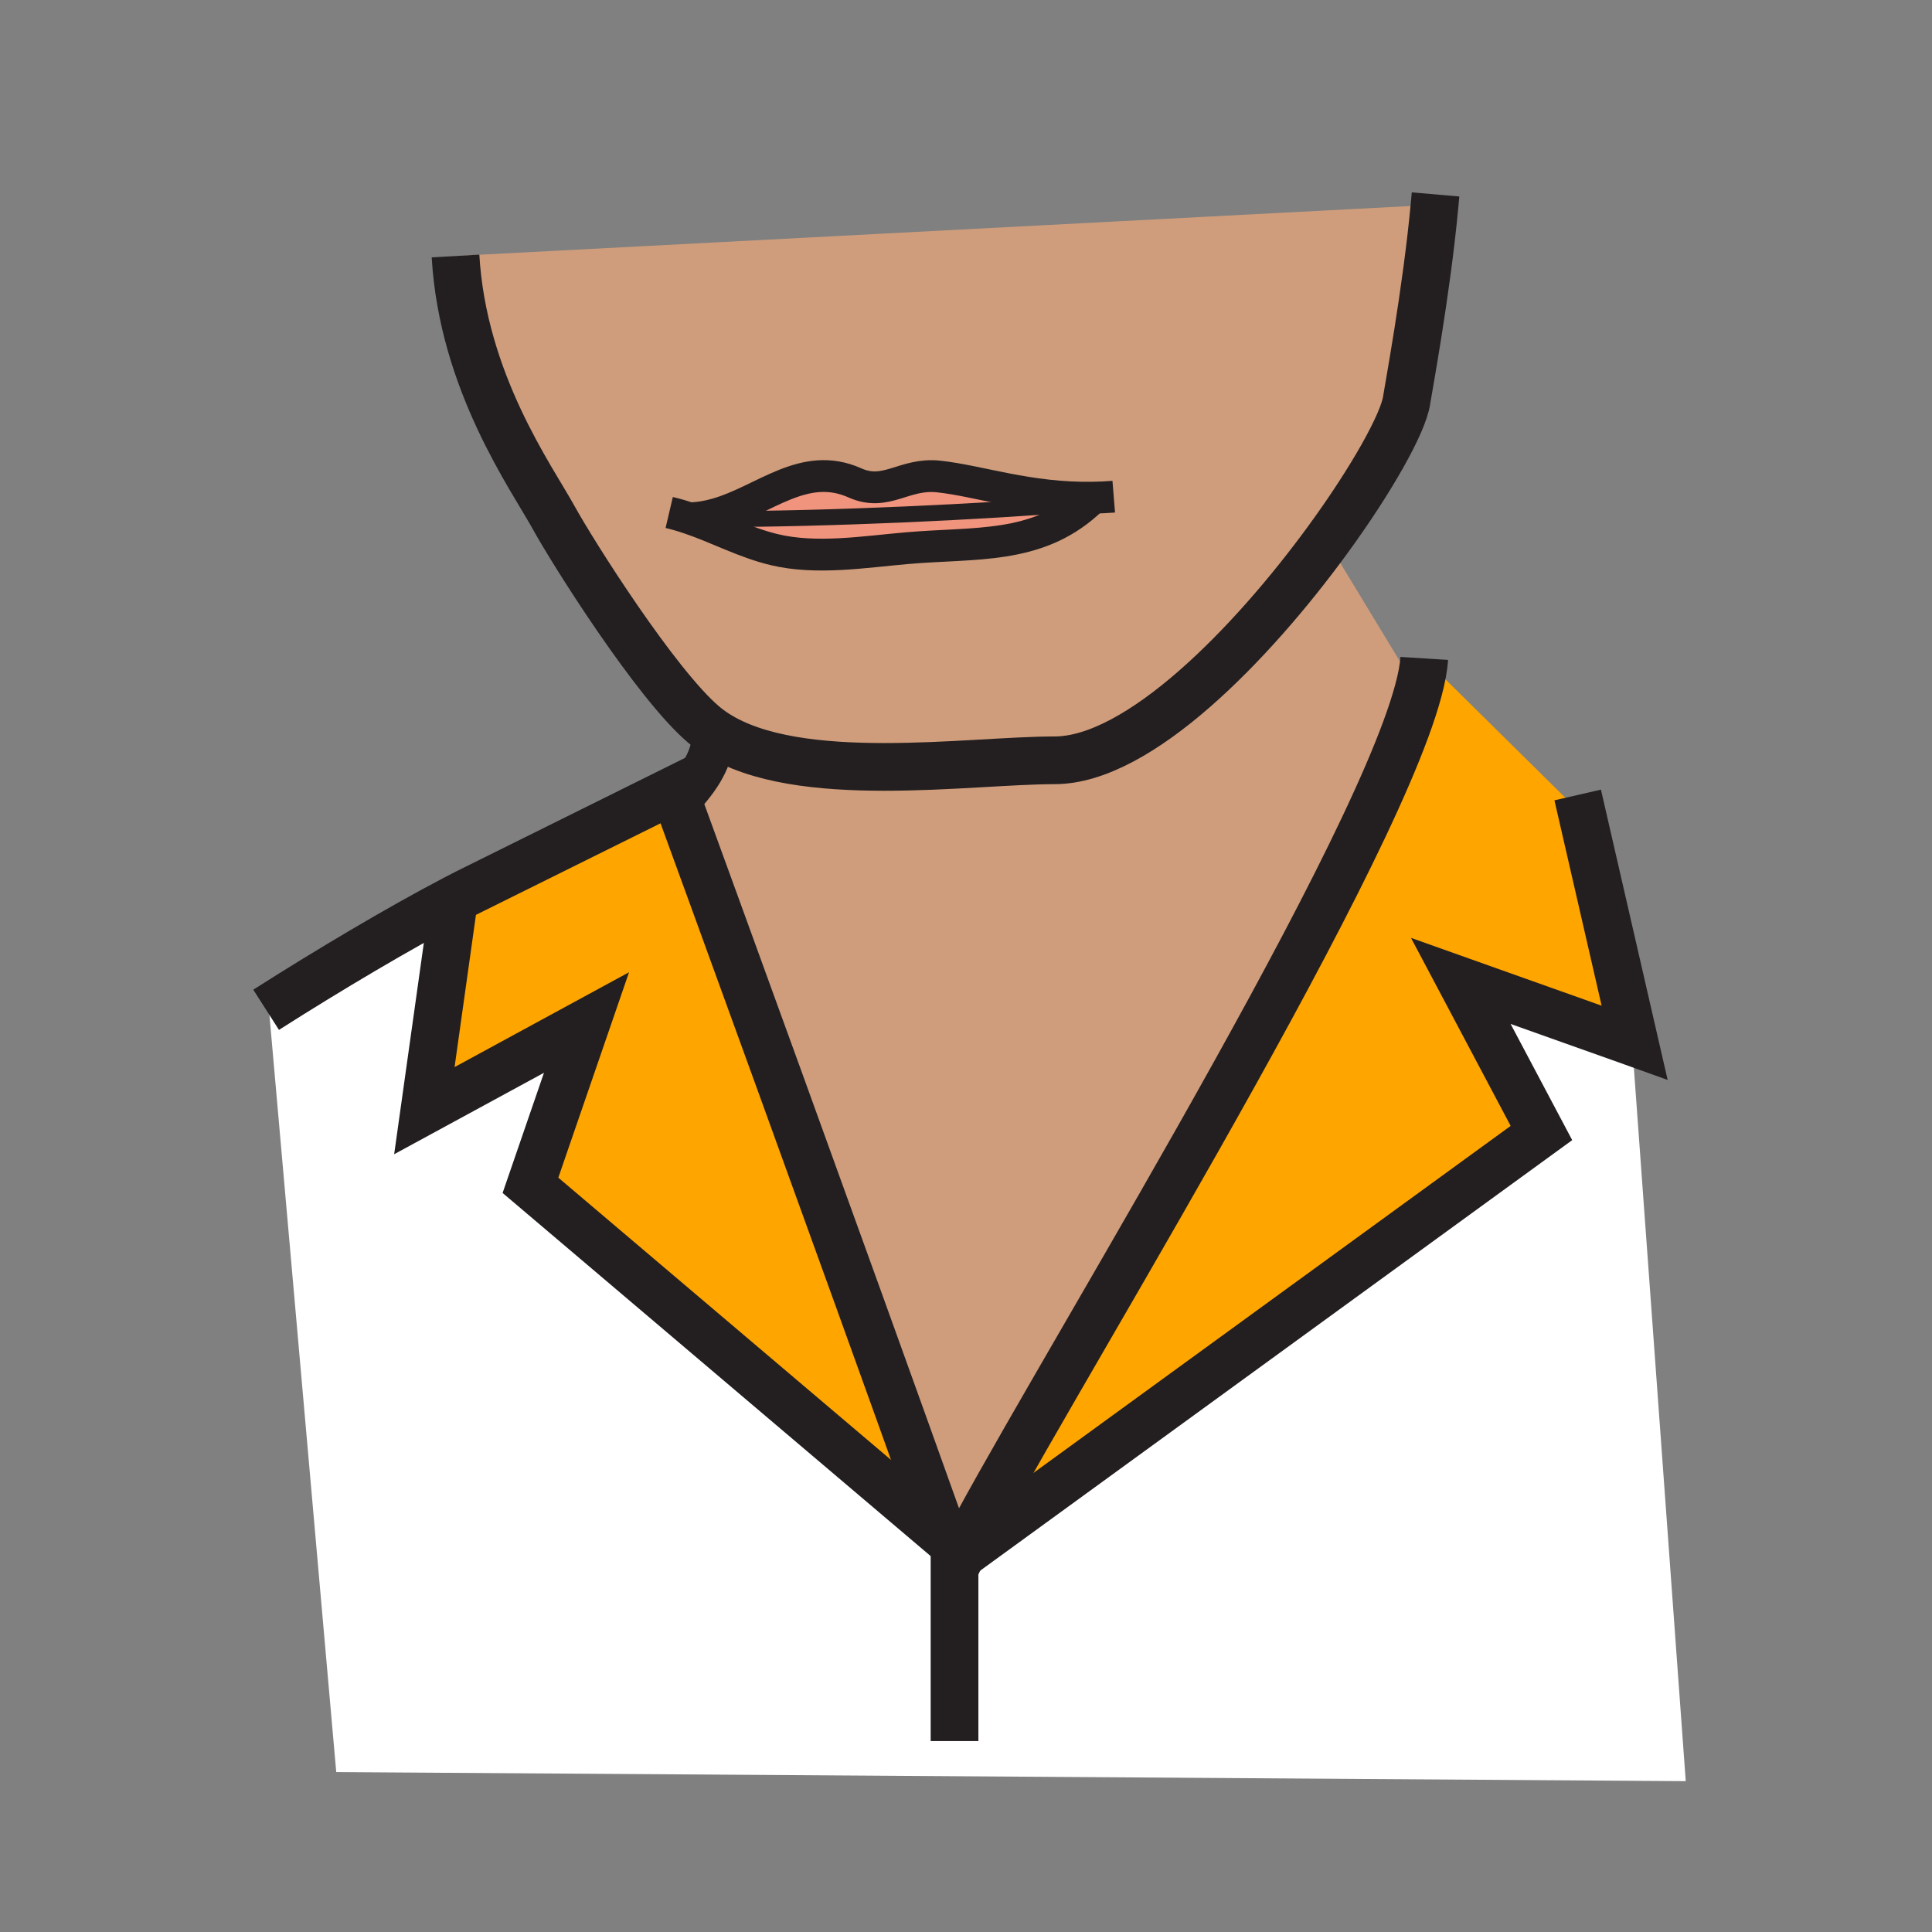 <?xml version="1.0"?><svg xmlns="http://www.w3.org/2000/svg" width="850.394" height="850.394" viewBox="0 0 850.394 850.394" overflow="visible"><rect x="0" y="0" width="850.394" height="850.394" fill="#808080" stroke="none"/><path d="M447.334 392.333c0 12.619 15.666 24.388 33 29.333" fill="none" stroke="#231f20" stroke-width="3"></path><path d="M298.41 352.76c10.94 29.97 69 189.25 116.45 321.971l-.42.5-180.95-153.5 24.67-71.66-71.37 38.8 13.06-93c1.81-.95 3.57-1.86 5.29-2.74l91.45-45.36 1.82 4.989zM423.19 684.36h-.01c31.07-61.87 179.26-298.94 201.089-380.291 1.49-5.5 2.381-10.29 2.631-14.26l69.5 68.63 23.1 100.541-1.17-.421-75.34-26.8 35.49 66.95L423.19 684.36z" fill="orange"></path><path d="M316.01 228.48c47.7 0 116.26-3.1 162.53-6.96l.01.01c-22.62 20.25-49.319 17.18-78.96 19.72-18.97 1.63-40.19 5.17-58.89.66-13.18-3.18-24.77-9.52-37.35-13.79 4.17-.06 8.16-.76 12.03-1.87l.63 2.23z" fill="#f0947d"></path><path d="M478.54 221.52c-46.271 3.86-114.83 6.96-162.53 6.96l-.63-2.23c21.03-5.98 38.45-23.74 60.92-13.7 13.77 6.16 21.6-4.43 36.78-2.82 18.21 1.95 39.65 9.83 68.09 9.32-.86.87-1.74 1.69-2.62 2.48l-.01-.01z" fill="#f0947d"></path><path d="M584.06 238.1c-33 45.12-82.689 96.56-119.869 96.56-37.62 0-112.74 11.66-149.07-11.74a50.559 50.559 0 0 1-5.33-3.93c-21-17.77-57.58-75.71-65.99-91-9.85-17.89-40.07-59.78-43.3-115.31l430.96-22.55c-3.56 38.42-11.83 82.56-12.3 85.93-1.391 9.97-15.221 34.86-35.101 62.04zm-102.89-19.05c-28.439.51-49.88-7.37-68.09-9.32-15.18-1.61-23.01 8.98-36.78 2.82-22.47-10.04-39.89 7.72-60.92 13.7-3.87 1.11-7.86 1.81-12.03 1.87 12.58 4.27 24.17 10.61 37.35 13.79 18.7 4.51 39.92.97 58.89-.66 29.641-2.54 56.34.53 78.96-19.72.88-.79 1.76-1.61 2.62-2.48z" fill="#cf9d7c" class="aac-skin-fill"></path><path d="M420.15 680.07l-5.71-4.84.42-.5c-47.45-132.721-105.51-292-116.45-321.971 8.8-9.09 14.14-17.08 15.54-27.12l1.17-2.72c36.33 23.4 111.45 11.74 149.07 11.74 37.18 0 86.869-51.44 119.869-96.56L624 304l.27.07c-21.83 81.35-170.02 318.42-201.09 380.29-1.08 2.159-2.02 4.1-2.81 5.819h-.22V680.07z" fill="#cf9d7c" class="aac-skin-fill"></path><path d="M420.15 690.18h.22c.79-1.72 1.73-3.66 2.81-5.819h.01L678.48 498.71l-35.49-66.95 75.34 26.8L742 784l-594-4-29.67-336.28c26.11-16.609 57.39-35.21 81.52-47.85l-13.06 93 71.37-38.8-24.67 71.66 180.95 153.5 5.71 4.84v10.11z" fill="#fff"></path><g fill="none" stroke="#231f20"><path stroke-width="21" d="M199.96 395.06l-.11.81-13.06 93 71.37-38.8-24.67 71.66 180.95 153.5 5.71 4.84M694.44 349.92l1.96 8.52 23.1 100.54-1.17-.42-75.34-26.8 35.49 66.95-255.29 185.65"></path><path d="M117.14 444.48c.39-.25.79-.5 1.19-.761 26.11-16.609 57.39-35.21 81.52-47.85 1.81-.95 3.57-1.86 5.29-2.74l91.45-45.36 1.82 4.99c10.94 29.97 69 189.25 116.45 321.971M626.9 289.81c-.25 3.97-1.141 8.76-2.631 14.26C602.44 385.42 454.25 622.49 423.18 684.36c-1.08 2.159-2.02 4.1-2.81 5.819M200.5 112.68c3.23 55.53 33.45 97.42 43.3 115.31 8.41 15.29 44.99 73.23 65.99 91 1.66 1.41 3.44 2.71 5.33 3.93 36.33 23.4 111.45 11.74 149.07 11.74 37.18 0 86.869-51.44 119.869-96.56 19.881-27.18 33.71-52.07 35.101-62.04.47-3.37 8.74-47.51 12.3-85.93.15-1.53.28-3.05.41-4.55" stroke-width="21"></path><path d="M303.35 228.12c4.17-.06 8.16-.76 12.03-1.87 21.03-5.98 38.45-23.74 60.92-13.7 13.77 6.16 21.6-4.43 36.78-2.82 18.21 1.95 39.65 9.83 68.09 9.32 2.94-.04 5.96-.18 9.061-.43" stroke-width="14"></path><path d="M294.56 225.58c2.99.7 5.9 1.56 8.77 2.54h.02c12.58 4.27 24.17 10.61 37.35 13.79 18.7 4.51 39.92.97 58.89-.66 29.641-2.54 56.34.53 78.96-19.72.88-.79 1.76-1.61 2.62-2.48.71-.7 1.41-1.42 2.11-2.17" stroke-width="14"></path><path d="M316.01 228.48c47.7 0 116.26-3.1 162.53-6.96" stroke-width="7"></path><path d="M313.95 325.64c-1.4 10.04-6.74 18.03-15.54 27.12-.59.62-1.21 1.25-1.84 1.88" stroke-width="18.698"></path><path stroke-width="21" d="M420.15 669.44v96.91"></path></g><path fill="none" d="M0 0h850.394v850.394H0z"></path></svg>